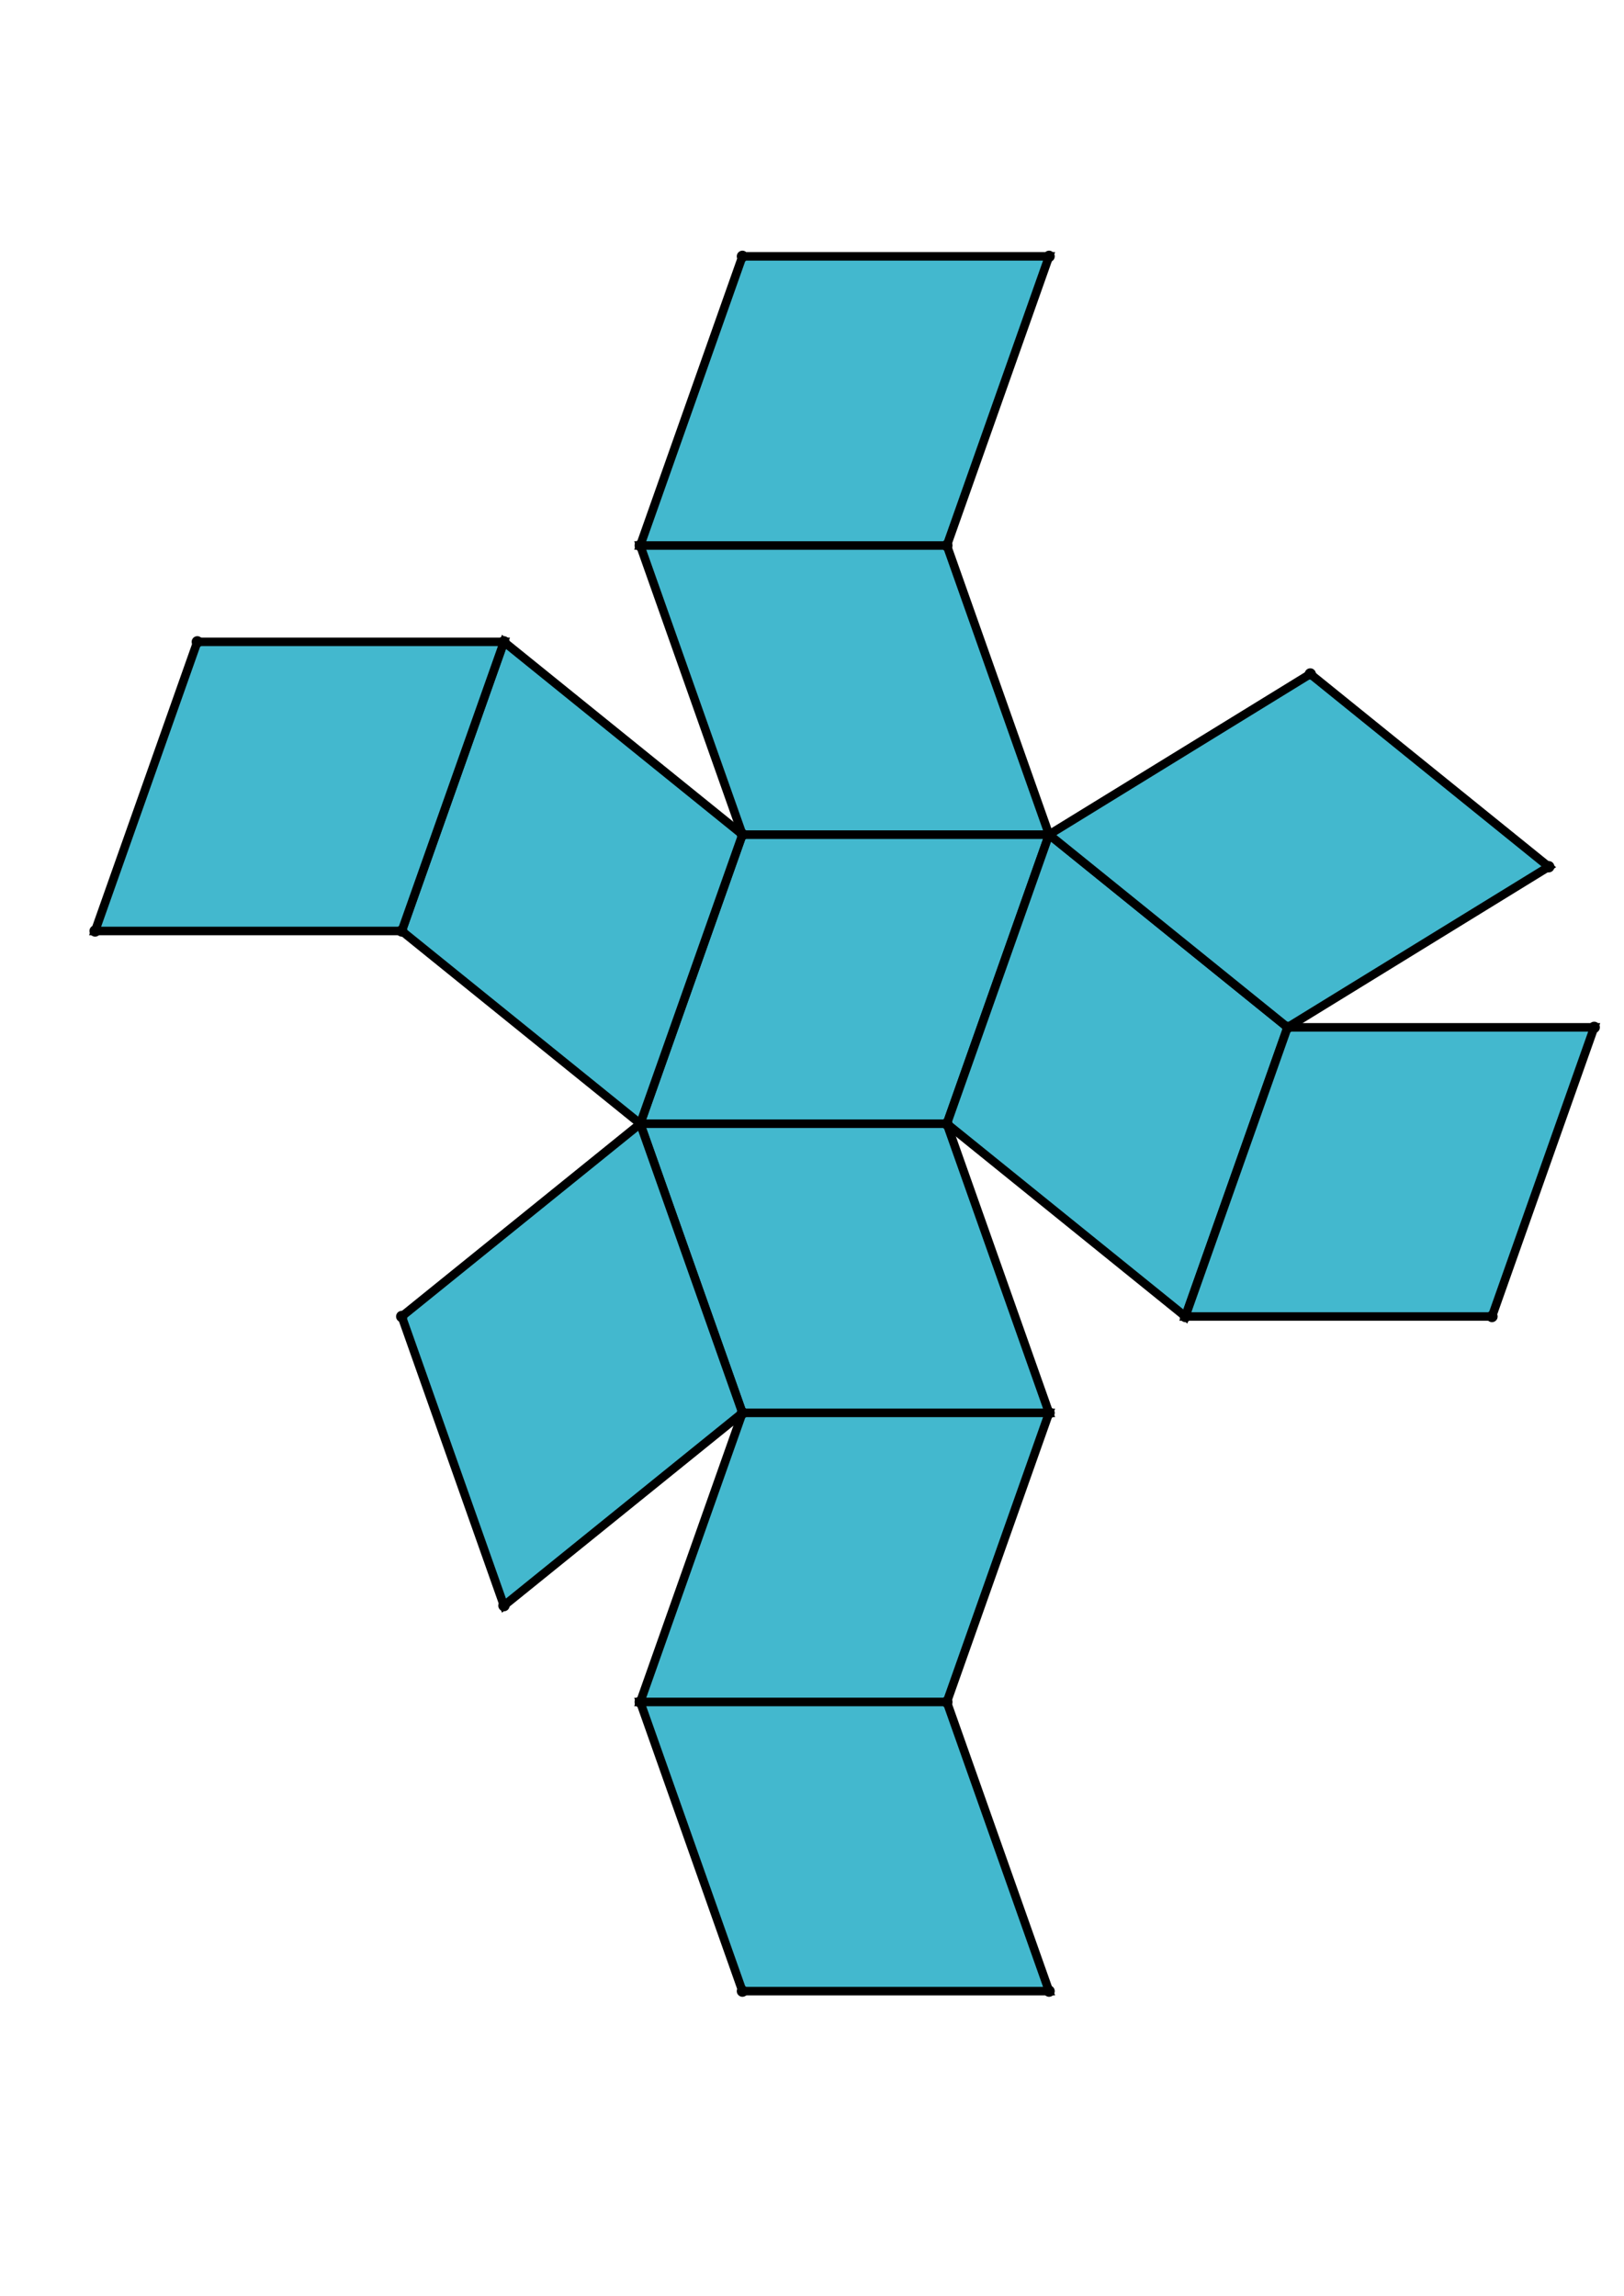 <?xml version="1.0" encoding="UTF-8" standalone="yes"?>
<!DOCTYPE svg PUBLIC "-//W3C//DTD SVG 1.0//EN" "http://www.w3.org/TR/2001/REC-SVG-20010904/DTD/svg10.dtd">
<!-- generated using polymake; Michael Joswig, Georg Loho, Benjamin Lorenz, Rico Raber; license CC BY-NC-SA 3.0; see polymake.org and matchthenet.de -->
<svg height="841pt" id="document" viewBox="0 -700.94 572 700.94" width="595pt" xmlns="http://www.w3.org/2000/svg" xmlns:svg="http://www.w3.org/2000/svg" xmlns:xlink="http://www.w3.org/1999/xlink">
	<title id="document_title">planar_net_</title>
	<polygon points="225.5,-358.97 333.5,-358.97 369.5,-460.794 261.5,-460.794 " style="fill: rgb(67,184,206); fill-opacity: 1; stroke: rgb(0,0,0); stroke-width: 3" />
	<polygon points="369.5,-257.147 333.5,-358.97 225.5,-358.97 261.5,-257.147 " style="fill: rgb(67,184,206); fill-opacity: 1; stroke: rgb(0,0,0); stroke-width: 3" />
	<polygon points="369.5,-460.794 333.5,-358.97 417.5,-291.088 453.5,-392.911 " style="fill: rgb(67,184,206); fill-opacity: 1; stroke: rgb(0,0,0); stroke-width: 3" />
	<polygon points="225.5,-358.97 261.5,-460.794 177.5,-528.676 141.5,-426.852 " style="fill: rgb(67,184,206); fill-opacity: 1; stroke: rgb(0,0,0); stroke-width: 3" />
	<polygon points="261.5,-460.794 369.5,-460.794 333.5,-562.617 225.5,-562.617 " style="fill: rgb(67,184,206); fill-opacity: 1; stroke: rgb(0,0,0); stroke-width: 3" />
	<polygon points="225.5,-358.97 141.5,-291.088 177.5,-189.265 261.5,-257.147 " style="fill: rgb(67,184,206); fill-opacity: 1; stroke: rgb(0,0,0); stroke-width: 3" />
	<polygon points="369.5,-257.147 261.5,-257.147 225.5,-155.323 333.5,-155.323 " style="fill: rgb(67,184,206); fill-opacity: 1; stroke: rgb(0,0,0); stroke-width: 3" />
	<polygon points="369.5,-460.794 453.5,-392.911 545.5,-449.48 461.5,-517.362 " style="fill: rgb(67,184,206); fill-opacity: 1; stroke: rgb(0,0,0); stroke-width: 3" />
	<polygon points="453.5,-392.911 417.5,-291.088 525.5,-291.088 561.5,-392.911 " style="fill: rgb(67,184,206); fill-opacity: 1; stroke: rgb(0,0,0); stroke-width: 3" />
	<polygon points="141.5,-426.852 177.5,-528.676 69.5,-528.676 33.5,-426.852 " style="fill: rgb(67,184,206); fill-opacity: 1; stroke: rgb(0,0,0); stroke-width: 3" />
	<polygon points="225.5,-562.617 333.5,-562.617 369.5,-664.44 261.5,-664.44 " style="fill: rgb(67,184,206); fill-opacity: 1; stroke: rgb(0,0,0); stroke-width: 3" />
	<polygon points="369.5,-53.5 333.5,-155.323 225.5,-155.323 261.5,-53.5 " style="fill: rgb(67,184,206); fill-opacity: 1; stroke: rgb(0,0,0); stroke-width: 3" />
	<circle cx="225.5" cy="-358.97" r="2" style="fill: rgb(0,0,0)" />
	<circle cx="333.5" cy="-358.97" r="2" style="fill: rgb(0,0,0)" />
	<circle cx="369.5" cy="-460.794" r="2" style="fill: rgb(0,0,0)" />
	<circle cx="261.5" cy="-460.794" r="2" style="fill: rgb(0,0,0)" />
	<circle cx="261.5" cy="-257.147" r="2" style="fill: rgb(0,0,0)" />
	<circle cx="369.5" cy="-257.147" r="2" style="fill: rgb(0,0,0)" />
	<circle cx="417.5" cy="-291.088" r="2" style="fill: rgb(0,0,0)" />
	<circle cx="453.5" cy="-392.911" r="2" style="fill: rgb(0,0,0)" />
	<circle cx="177.5" cy="-528.676" r="2" style="fill: rgb(0,0,0)" />
	<circle cx="141.5" cy="-426.852" r="2" style="fill: rgb(0,0,0)" />
	<circle cx="333.5" cy="-562.617" r="2" style="fill: rgb(0,0,0)" />
	<circle cx="225.5" cy="-562.617" r="2" style="fill: rgb(0,0,0)" />
	<circle cx="141.5" cy="-291.088" r="2" style="fill: rgb(0,0,0)" />
	<circle cx="177.5" cy="-189.265" r="2" style="fill: rgb(0,0,0)" />
	<circle cx="225.5" cy="-155.323" r="2" style="fill: rgb(0,0,0)" />
	<circle cx="333.5" cy="-155.323" r="2" style="fill: rgb(0,0,0)" />
	<circle cx="545.5" cy="-449.48" r="2" style="fill: rgb(0,0,0)" />
	<circle cx="461.5" cy="-517.362" r="2" style="fill: rgb(0,0,0)" />
	<circle cx="525.5" cy="-291.088" r="2" style="fill: rgb(0,0,0)" />
	<circle cx="561.5" cy="-392.911" r="2" style="fill: rgb(0,0,0)" />
	<circle cx="69.5" cy="-528.676" r="2" style="fill: rgb(0,0,0)" />
	<circle cx="33.5" cy="-426.852" r="2" style="fill: rgb(0,0,0)" />
	<circle cx="369.5" cy="-664.44" r="2" style="fill: rgb(0,0,0)" />
	<circle cx="261.5" cy="-664.44" r="2" style="fill: rgb(0,0,0)" />
	<circle cx="261.5" cy="-53.5" r="2" style="fill: rgb(0,0,0)" />
	<circle cx="369.5" cy="-53.5" r="2" style="fill: rgb(0,0,0)" />
	<!-- 
	Generated using the Perl SVG Module V2.64
	by Ronan Oger
	Info: http://www.roitsystems.com/
 -->
</svg>
